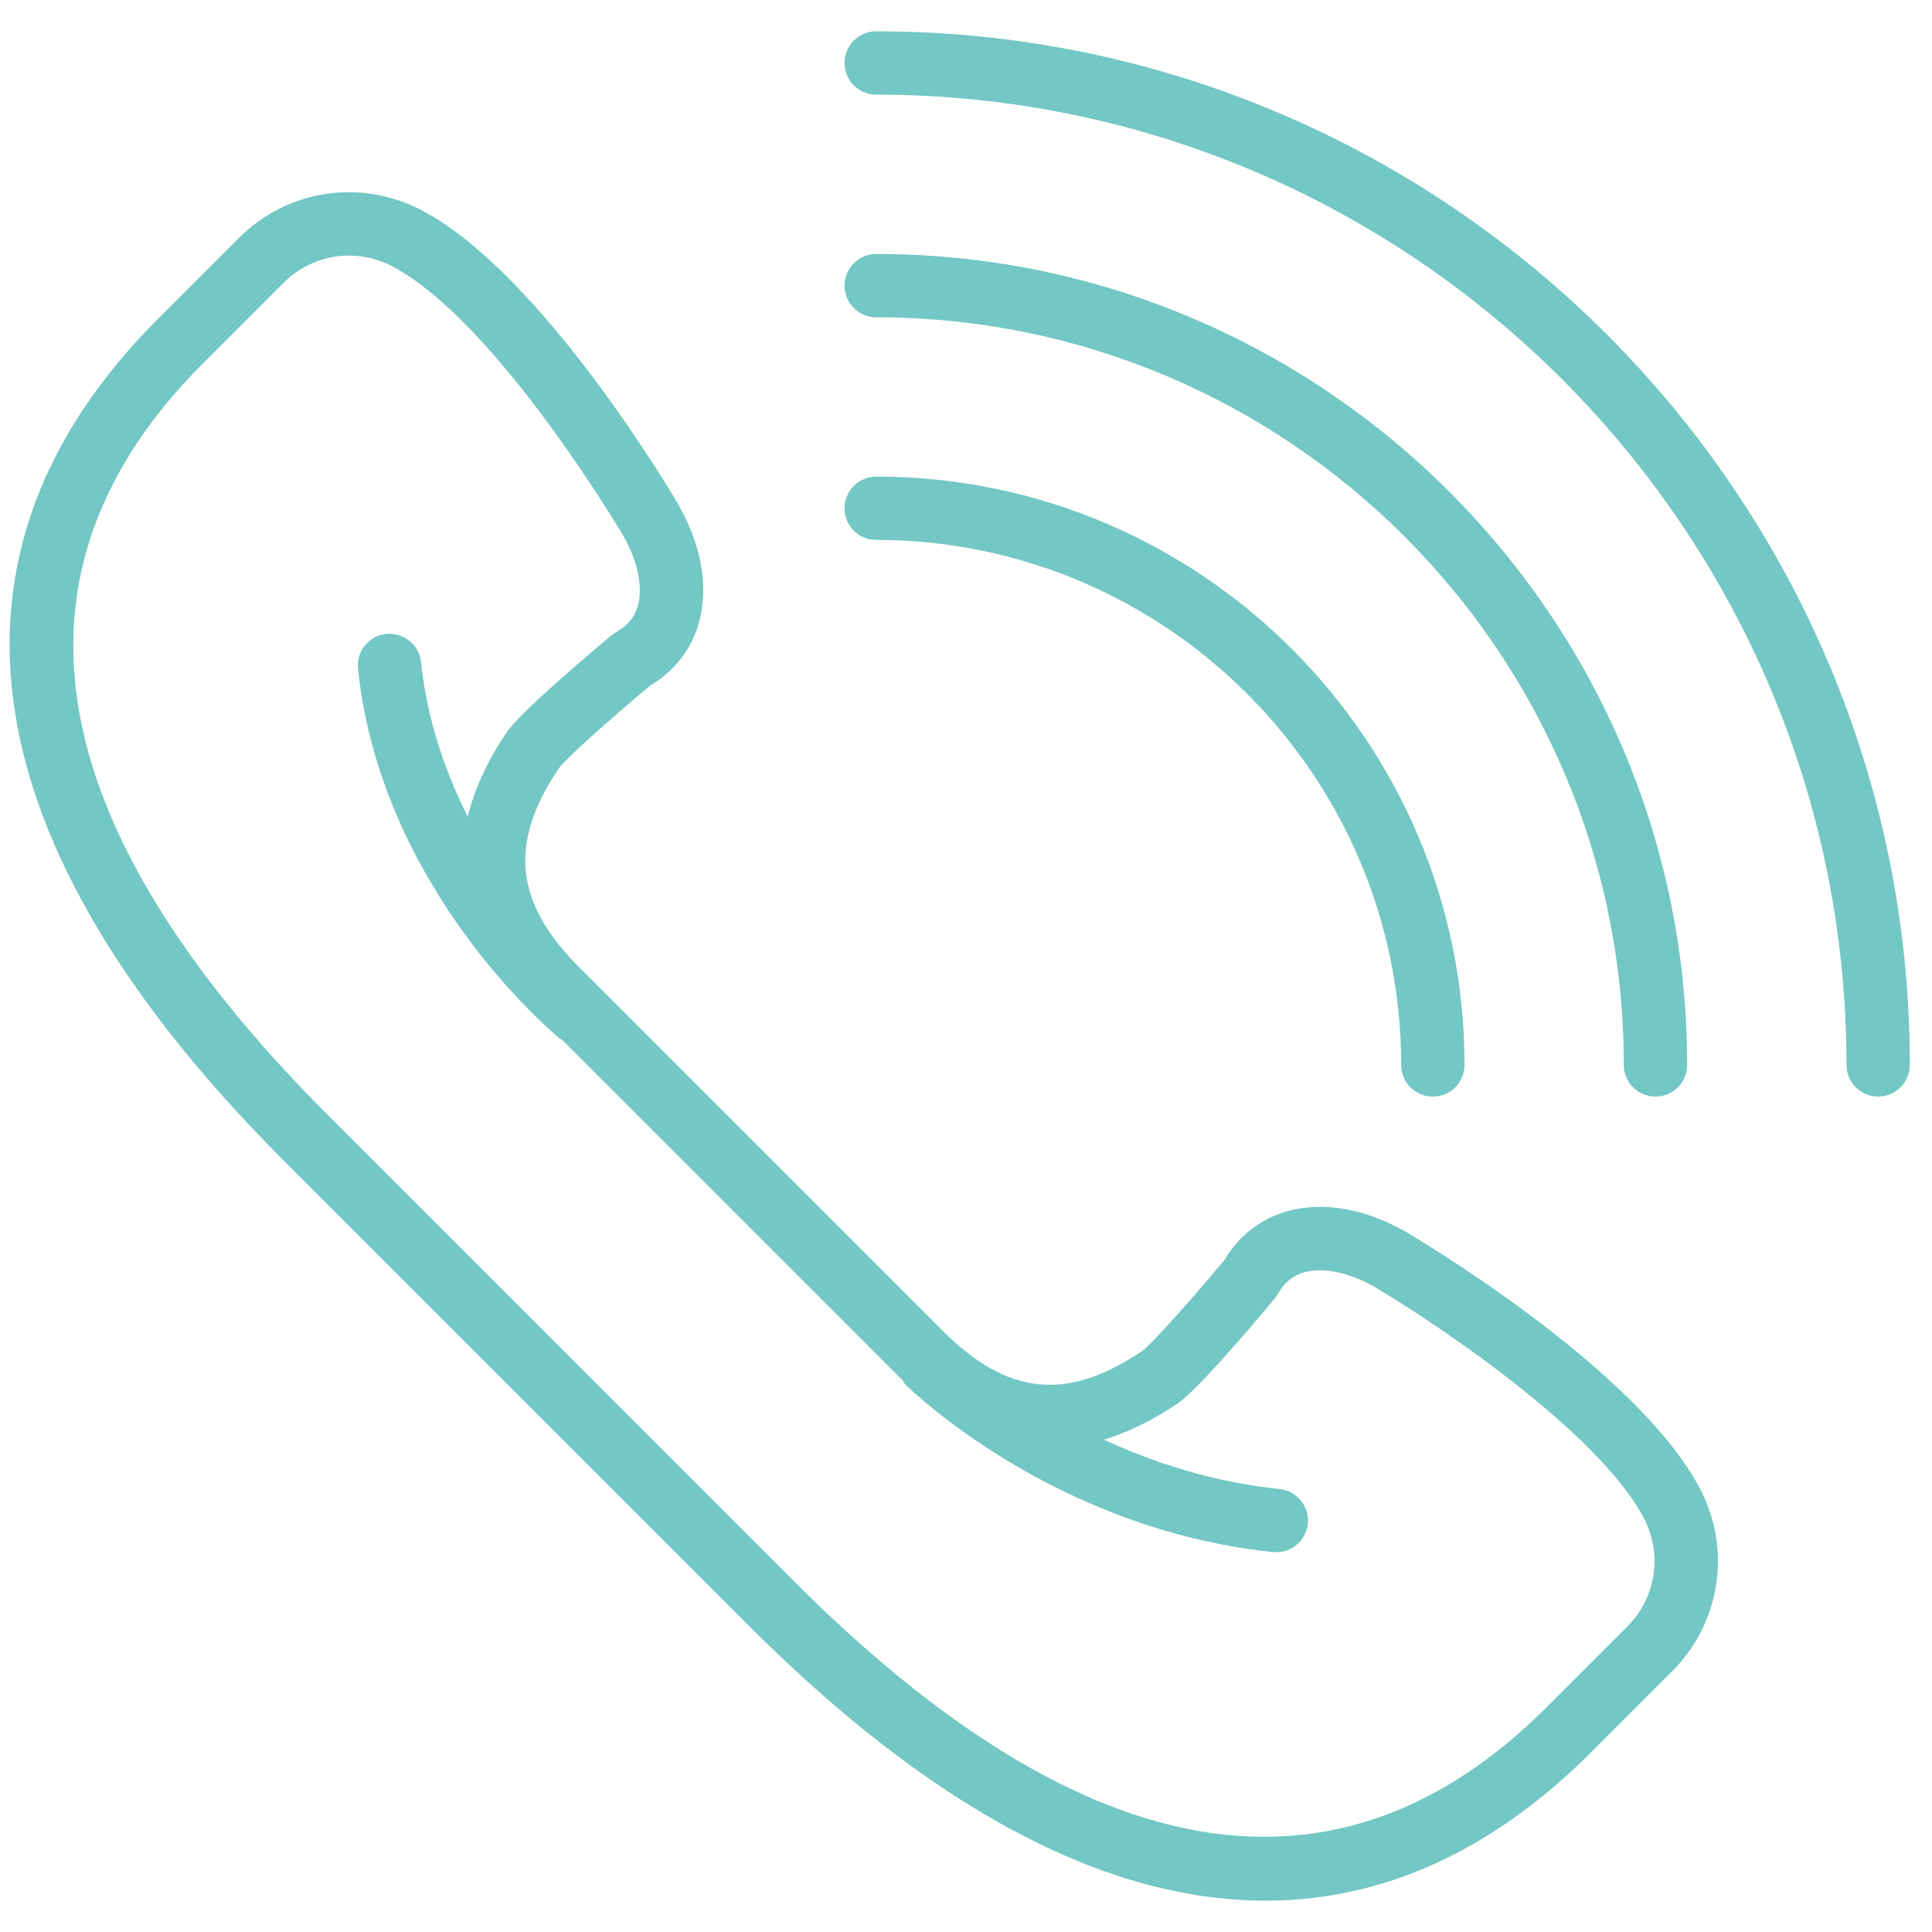 <svg width="61" height="61" viewBox="0 0 61 61" fill="none" xmlns="http://www.w3.org/2000/svg">
<path d="M44.374 38.886C43.099 38.158 41.777 37.928 40.653 38.24C39.809 38.474 39.121 39.008 38.658 39.786C37.637 41.007 36.371 42.432 36.066 42.653C33.695 44.257 31.814 44.067 29.771 42.024L18.285 30.538C16.24 28.493 16.052 26.61 17.654 24.246C17.878 23.936 19.303 22.671 20.523 21.651C21.301 21.187 21.835 20.5 22.069 19.655C22.38 18.532 22.15 17.211 21.416 15.924C21.243 15.628 17.127 8.654 13.331 6.647C11.402 5.628 9.076 5.977 7.535 7.519L4.998 10.056C-2.403 17.458 -1.033 26.652 8.96 36.644L23.665 51.35C28.204 55.89 32.602 58.676 36.733 59.631C37.829 59.884 38.903 60.011 39.957 60.011C43.674 60.011 47.126 58.438 50.253 55.311L52.79 52.774C54.331 51.233 54.682 48.904 53.662 46.978C51.654 43.183 44.681 39.065 44.374 38.886ZM51.376 51.359L48.839 53.896C42.271 60.464 34.276 59.133 25.079 49.935L10.374 35.229C1.177 26.033 -0.156 18.039 6.412 11.469L8.949 8.932C9.515 8.366 10.262 8.07 11.019 8.07C11.486 8.07 11.958 8.182 12.395 8.414C15.689 10.157 19.651 16.868 19.684 16.925C20.133 17.712 20.304 18.533 20.141 19.121C20.041 19.481 19.818 19.755 19.457 19.957L19.307 20.061C18.454 20.773 16.424 22.495 15.999 23.122C15.387 24.026 14.981 24.914 14.768 25.787C14.057 24.369 13.483 22.727 13.294 20.906C13.236 20.357 12.747 19.966 12.195 20.014C11.646 20.072 11.247 20.563 11.303 21.113C12.025 28.066 17.433 32.592 17.662 32.781C17.687 32.802 17.717 32.809 17.743 32.827L28.355 43.439C28.4 43.484 28.446 43.523 28.491 43.566C28.526 43.618 28.549 43.675 28.595 43.721C28.784 43.908 33.299 48.288 40.194 49.004C40.229 49.007 40.264 49.009 40.298 49.009C40.804 49.009 41.238 48.626 41.292 48.113C41.349 47.563 40.949 47.072 40.4 47.014C38.285 46.795 36.412 46.175 34.851 45.456C35.617 45.226 36.396 44.844 37.185 44.309C37.812 43.883 39.534 41.855 40.245 41.002L40.349 40.851C40.551 40.492 40.825 40.268 41.185 40.167C41.77 40.008 42.593 40.174 43.37 40.617C45.249 41.719 50.443 45.177 51.891 47.913C52.5 49.059 52.292 50.443 51.376 51.359Z" fill="#73C7C4"/>
<path d="M27.665 0.988C27.112 0.988 26.665 1.435 26.665 1.988C26.665 2.541 27.112 2.988 27.665 2.988C44.557 2.988 58.3 16.731 58.3 33.623C58.3 34.176 58.747 34.623 59.3 34.623C59.853 34.623 60.3 34.176 60.3 33.623C60.3 15.628 45.66 0.988 27.665 0.988Z" fill="#73C7C4"/>
<path d="M27.665 10.019C40.681 10.019 51.269 20.608 51.269 33.623C51.269 34.176 51.716 34.623 52.269 34.623C52.822 34.623 53.269 34.176 53.269 33.623C53.269 19.505 41.783 8.019 27.665 8.019C27.112 8.019 26.665 8.466 26.665 9.019C26.665 9.572 27.112 10.019 27.665 10.019Z" fill="#73C7C4"/>
<path d="M27.665 17.048C36.805 17.048 44.24 24.484 44.24 33.623C44.24 34.176 44.687 34.623 45.24 34.623C45.793 34.623 46.24 34.176 46.24 33.623C46.24 23.381 37.907 15.048 27.665 15.048C27.112 15.048 26.665 15.495 26.665 16.048C26.665 16.601 27.112 17.048 27.665 17.048Z" fill="#73C7C4"/>
</svg>
